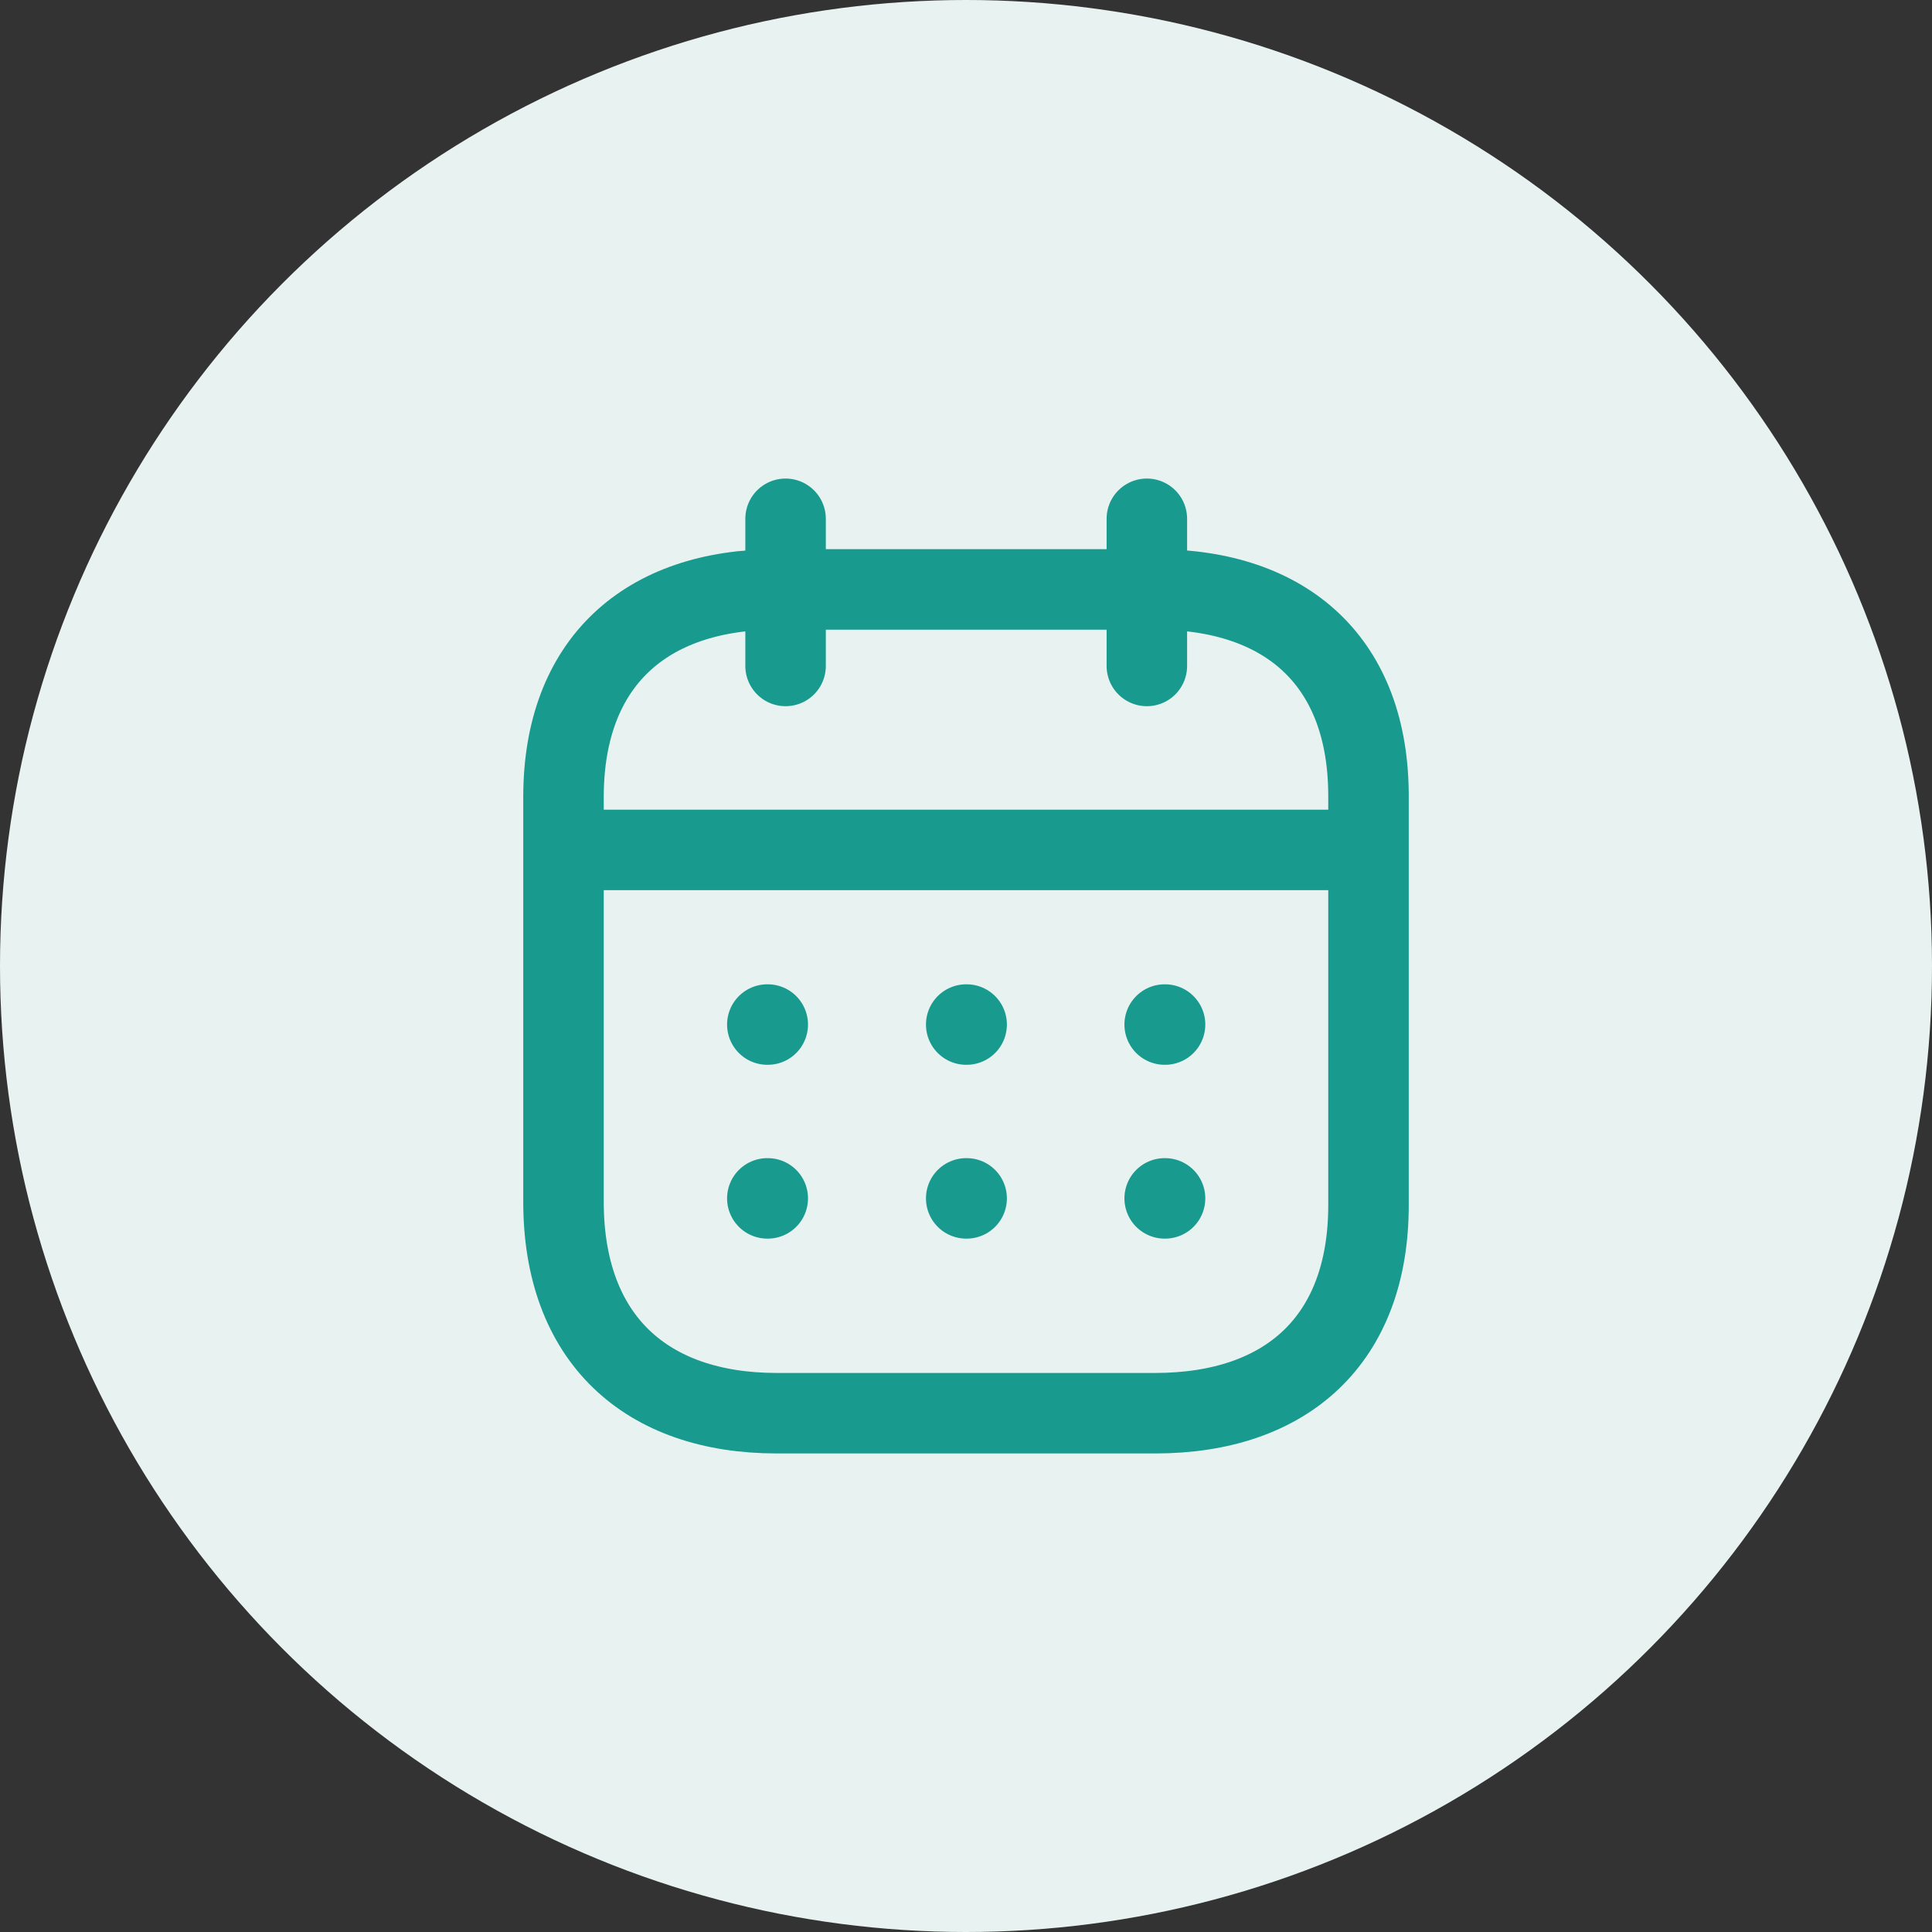 <svg width="36" height="36" viewBox="0 0 36 36" fill="none" xmlns="http://www.w3.org/2000/svg">
<rect x="0" y="0" width="36" height="36" fill="#333333" stroke="none"/>
<circle cx="18" cy="18" r="18" fill="#E8F3F1"/>
<path d="M10.577 15.837H25.43" stroke="#199A8E" stroke-width="1.5" stroke-linecap="round" stroke-linejoin="round"/>
<path d="M21.702 19.091H21.709" stroke="#199A8E" stroke-width="1.5" stroke-linecap="round" stroke-linejoin="round"/>
<path d="M18.004 19.091H18.012" stroke="#199A8E" stroke-width="1.5" stroke-linecap="round" stroke-linejoin="round"/>
<path d="M14.298 19.091H14.306" stroke="#199A8E" stroke-width="1.5" stroke-linecap="round" stroke-linejoin="round"/>
<path d="M21.702 22.33H21.709" stroke="#199A8E" stroke-width="1.5" stroke-linecap="round" stroke-linejoin="round"/>
<path d="M18.004 22.33H18.012" stroke="#199A8E" stroke-width="1.5" stroke-linecap="round" stroke-linejoin="round"/>
<path d="M14.298 22.33H14.306" stroke="#199A8E" stroke-width="1.5" stroke-linecap="round" stroke-linejoin="round"/>
<path d="M21.37 9.667V12.409" stroke="#199A8E" stroke-width="1.5" stroke-linecap="round" stroke-linejoin="round"/>
<path d="M14.638 9.667V12.409" stroke="#199A8E" stroke-width="1.5" stroke-linecap="round" stroke-linejoin="round"/>
<path fill-rule="evenodd" clip-rule="evenodd" d="M21.532 10.983H14.476C12.029 10.983 10.5 12.346 10.5 14.852V22.393C10.5 24.939 12.029 26.333 14.476 26.333H21.524C23.979 26.333 25.5 24.962 25.5 22.456V14.852C25.508 12.346 23.987 10.983 21.532 10.983Z" stroke="#199A8E" stroke-width="1.5" stroke-linecap="round" stroke-linejoin="round"/>
</svg>
